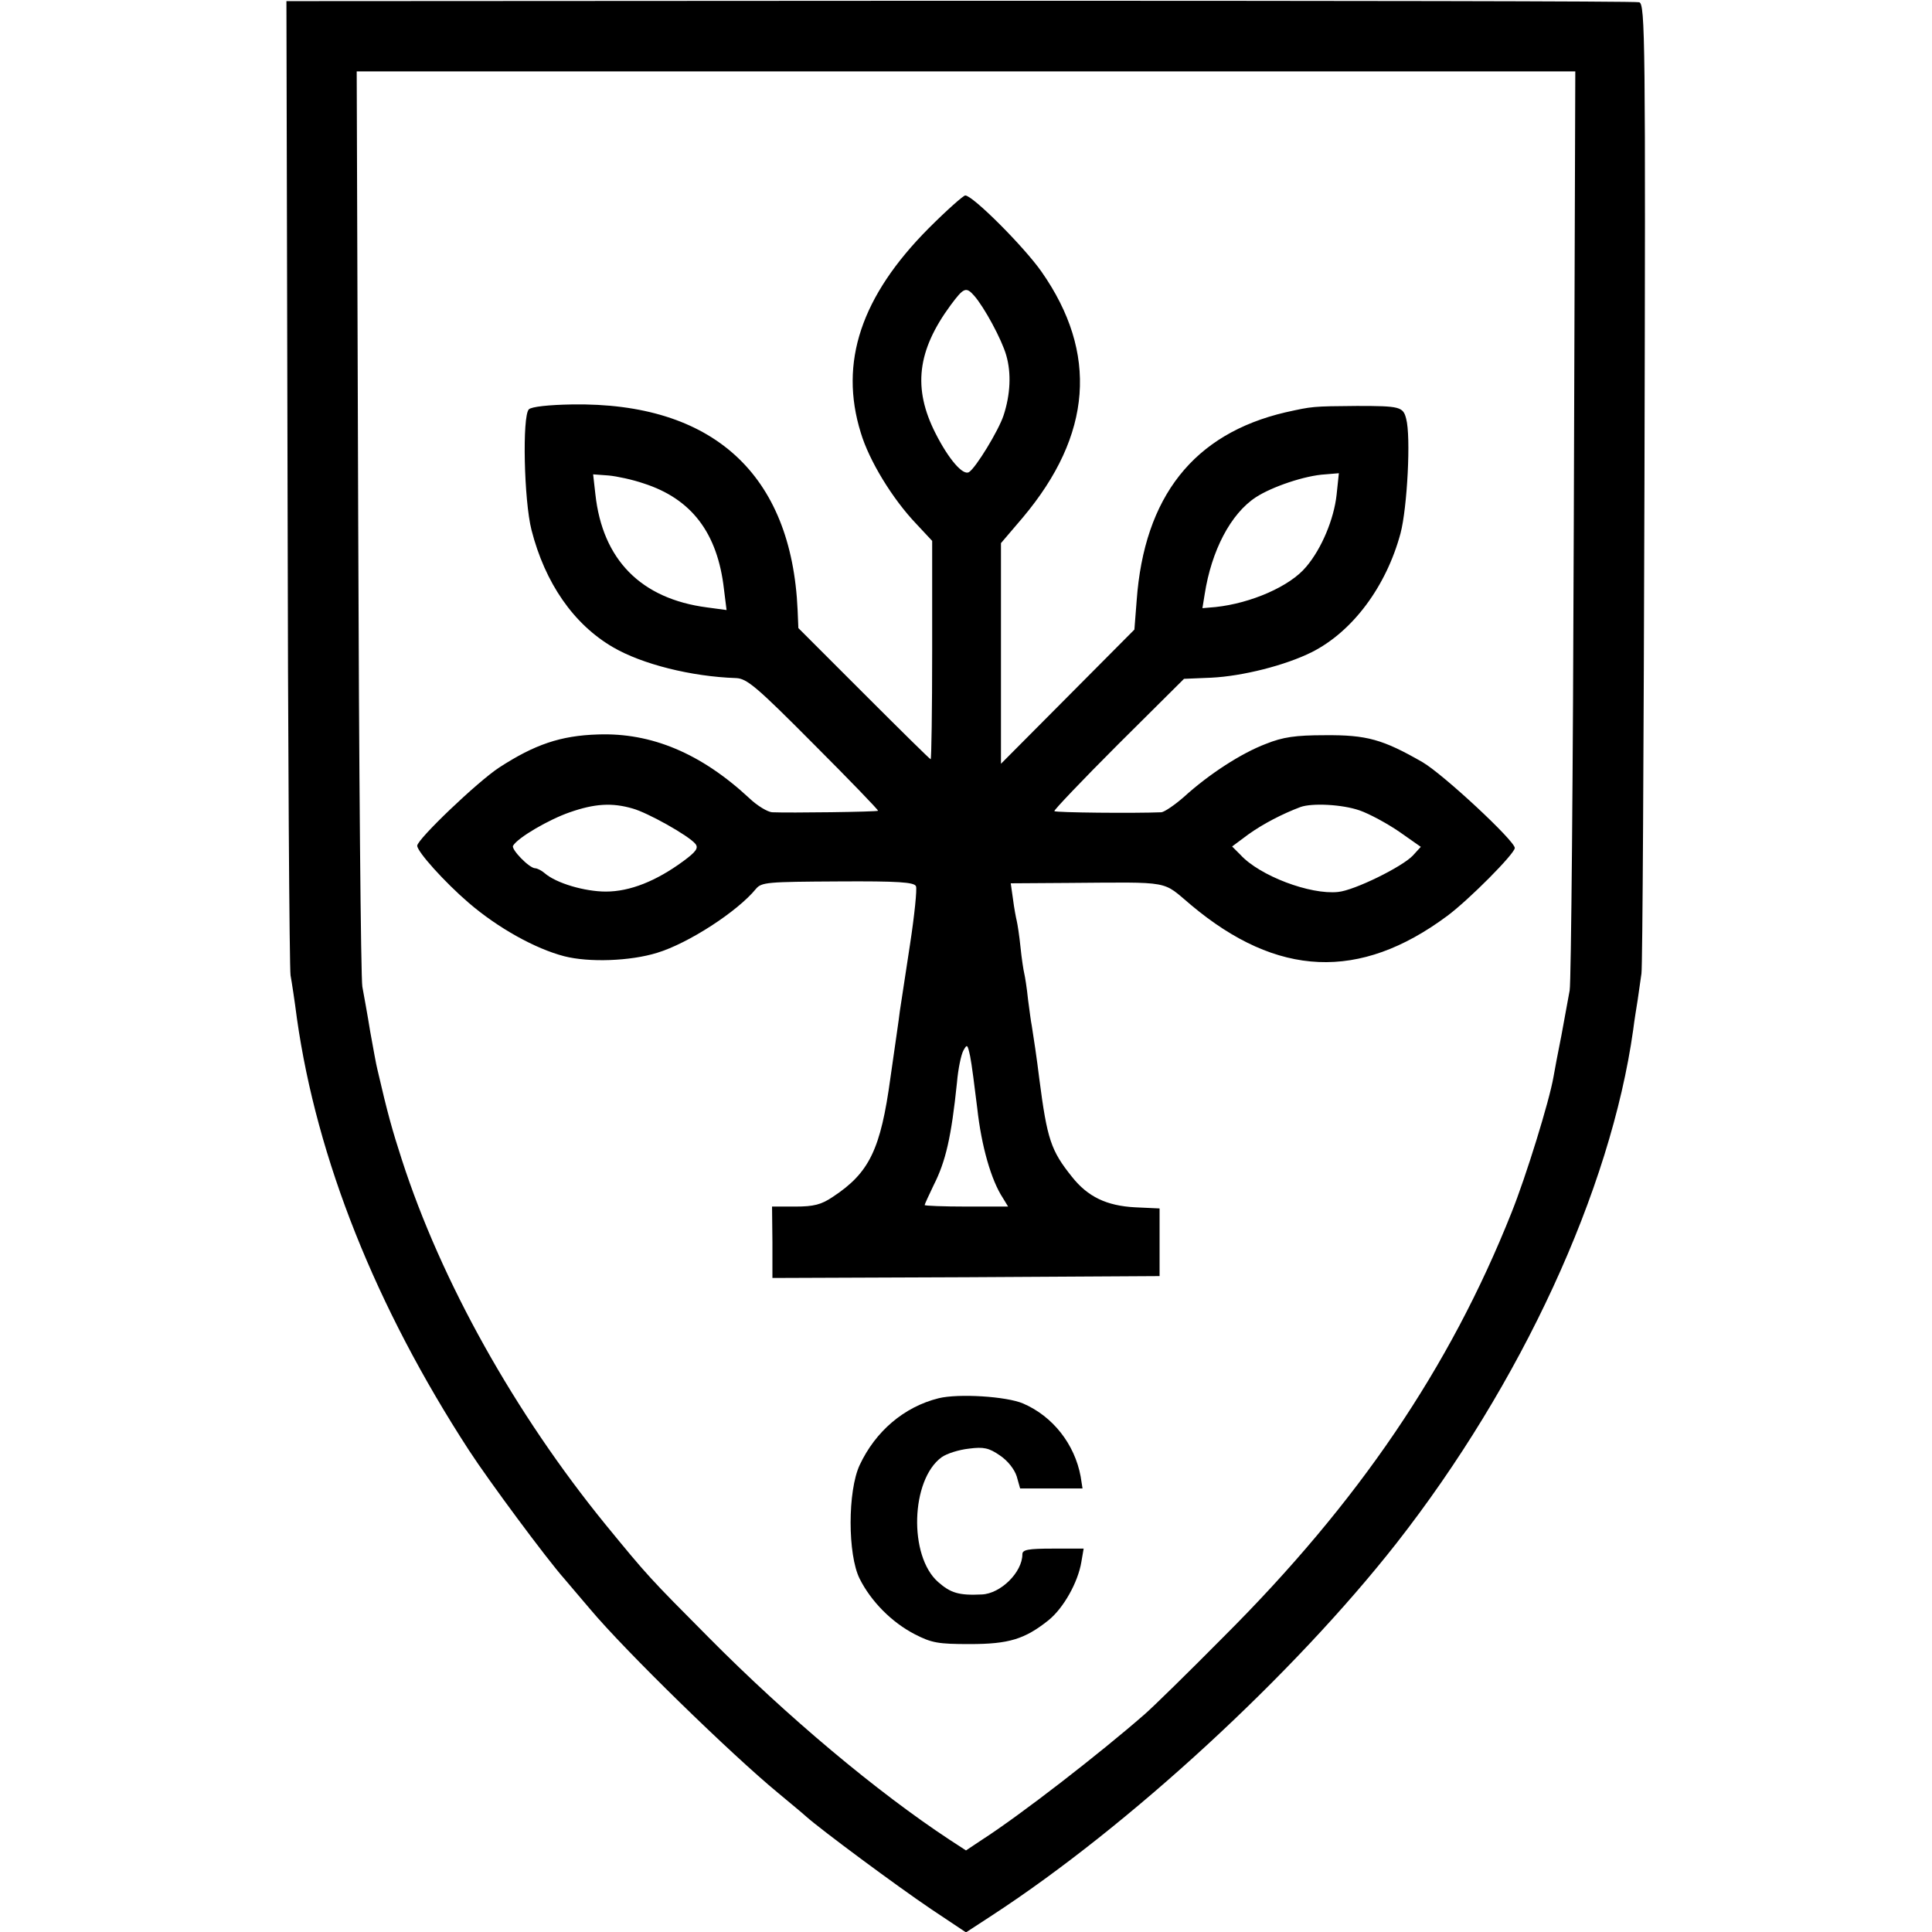 <?xml version="1.0" standalone="no"?>
<!DOCTYPE svg PUBLIC "-//W3C//DTD SVG 20010904//EN"
 "http://www.w3.org/TR/2001/REC-SVG-20010904/DTD/svg10.dtd">
<svg version="1.0" xmlns="http://www.w3.org/2000/svg"
 width="514pt" height="514pt" viewBox="0 0 514 514"
 preserveAspectRatio="xMidYMid meet">
<g transform="translate(0,514) scale(0.1,-0.1)"
fill="#000000" stroke="none">
<path d="M765 3856 c1 -704 5 -1294 8 -1311 3 -16 11 -68 17 -115 53 -373 209
-766 458 -1149 52 -80 206 -288 254 -342 13 -15 43 -51 68 -80 93 -111 375
-386 500 -489 30 -25 64 -53 75 -63 38 -34 240 -184 332 -246 l93 -62 69 45
c365 238 802 641 1076 990 332 424 570 939 630 1366 3 25 9 61 12 80 3 19 7
51 10 70 3 19 6 607 8 1307 3 1172 2 1273 -14 1277 -9 3 -822 4 -1807 4
l-1792 -1 3 -1281z m3422 -108 c-2 -662 -7 -1221 -11 -1243 -4 -22 -14 -76
-22 -120 -9 -44 -18 -93 -21 -110 -11 -64 -73 -265 -112 -362 -164 -412 -407
-770 -766 -1128 -93 -94 -188 -187 -210 -206 -119 -104 -329 -267 -433 -334
l-42 -28 -43 28 c-193 127 -432 327 -642 539 -158 159 -161 162 -274 300 -241
296 -437 646 -542 971 -25 77 -38 123 -65 240 -3 11 -11 56 -19 100 -7 44 -17
98 -21 120 -4 22 -9 579 -11 1238 l-4 1197 1621 0 1621 0 -4 -1202z"/>
<path d="M2471 4533 c-180 -181 -239 -357 -181 -544 22 -74 84 -176 148 -243
l42 -45 0 -290 c0 -160 -2 -291 -4 -291 -2 0 -82 79 -178 175 l-174 174 -2 48
c-16 362 -226 553 -600 547 -62 -1 -108 -6 -115 -13 -18 -18 -13 -243 7 -321
36 -141 112 -251 217 -312 77 -45 208 -78 327 -82 29 -1 55 -23 207 -176 96
-96 173 -176 171 -177 -3 -3 -236 -6 -282 -4 -12 1 -39 17 -60 37 -129 120
-261 175 -403 170 -100 -3 -169 -27 -263 -88 -58 -38 -218 -191 -218 -208 0
-16 73 -97 137 -152 78 -67 177 -122 254 -142 66 -17 176 -13 247 9 83 25 214
110 263 170 15 18 30 19 219 20 160 1 203 -2 207 -13 3 -7 -4 -77 -16 -155
-12 -78 -24 -158 -27 -177 -2 -19 -14 -99 -25 -177 -26 -191 -56 -253 -153
-317 -31 -21 -51 -26 -100 -26 l-62 0 1 -95 0 -95 515 2 515 3 0 90 0 90 -65
3 c-76 4 -126 28 -168 81 -56 70 -66 99 -87 261 -6 50 -16 117 -20 141 -2 9
-6 40 -10 70 -3 30 -8 61 -10 69 -2 8 -7 40 -10 70 -3 30 -8 62 -10 70 -2 8
-7 34 -10 58 l-6 42 153 1 c280 2 248 7 327 -59 229 -192 448 -202 681 -29 58
43 180 166 180 181 0 19 -189 195 -245 228 -106 61 -149 73 -260 72 -79 0
-112 -5 -157 -23 -66 -25 -152 -81 -218 -141 -25 -22 -52 -40 -60 -41 -71 -3
-281 -1 -285 3 -2 2 74 82 170 178 l175 174 72 3 c84 4 198 33 268 68 109 55
198 175 236 316 18 68 28 258 15 305 -8 32 -17 34 -131 34 -119 -1 -118 -1
-190 -17 -244 -57 -376 -224 -396 -501 l-6 -77 -177 -178 -178 -179 0 294 0
293 58 68 c185 220 201 438 50 654 -47 67 -183 203 -203 203 -5 0 -49 -39 -97
-87z m121 -180 c27 -31 73 -116 85 -158 14 -48 11 -105 -7 -160 -13 -40 -74
-140 -92 -151 -16 -10 -54 34 -89 103 -61 120 -49 220 40 341 35 47 41 50 63
25z m-880 -499 c128 -41 197 -132 214 -281 l7 -56 -52 7 c-176 23 -278 127
-297 301 l-6 53 41 -3 c22 -2 64 -11 93 -21z m1844 -30 c-7 -65 -40 -144 -81
-192 -43 -52 -147 -97 -241 -107 l-35 -3 6 37 c18 116 69 214 136 258 43 28
131 58 185 61 l36 3 -6 -57z m-1873 -835 c40 -11 149 -72 167 -94 9 -11 2 -21
-32 -46 -72 -53 -142 -81 -206 -81 -56 0 -132 22 -163 49 -8 7 -20 13 -25 13
-16 0 -65 51 -59 60 13 22 96 70 151 89 66 23 112 26 167 10z m1934 -5 c26 -9
74 -35 106 -57 l57 -40 -21 -23 c-28 -30 -156 -93 -199 -97 -74 -8 -209 43
-260 99 l-22 22 43 32 c39 28 91 55 139 73 31 11 111 7 157 -9z m-1017 -793
c11 -100 37 -191 68 -238 l14 -23 -111 0 c-61 0 -111 2 -111 4 0 2 11 26 24
53 32 63 47 128 62 273 3 36 11 74 17 85 10 18 11 17 18 -15 4 -19 12 -82 19
-139z"/>
<path d="M2497 1420 c-92 -23 -168 -88 -210 -178 -32 -69 -32 -238 0 -302 30
-60 85 -116 147 -148 45 -23 62 -26 146 -26 104 0 146 13 209 63 40 32 79 101
88 156 l6 35 -82 0 c-66 0 -81 -3 -81 -15 0 -48 -58 -105 -108 -107 -61 -3
-83 4 -116 33 -79 69 -73 272 9 332 14 10 46 20 73 23 39 5 53 2 82 -18 21
-14 39 -37 45 -56 l9 -32 83 0 83 0 -5 32 c-16 86 -74 160 -153 194 -44 19
-172 27 -225 14z"/>
</g>
</svg>
